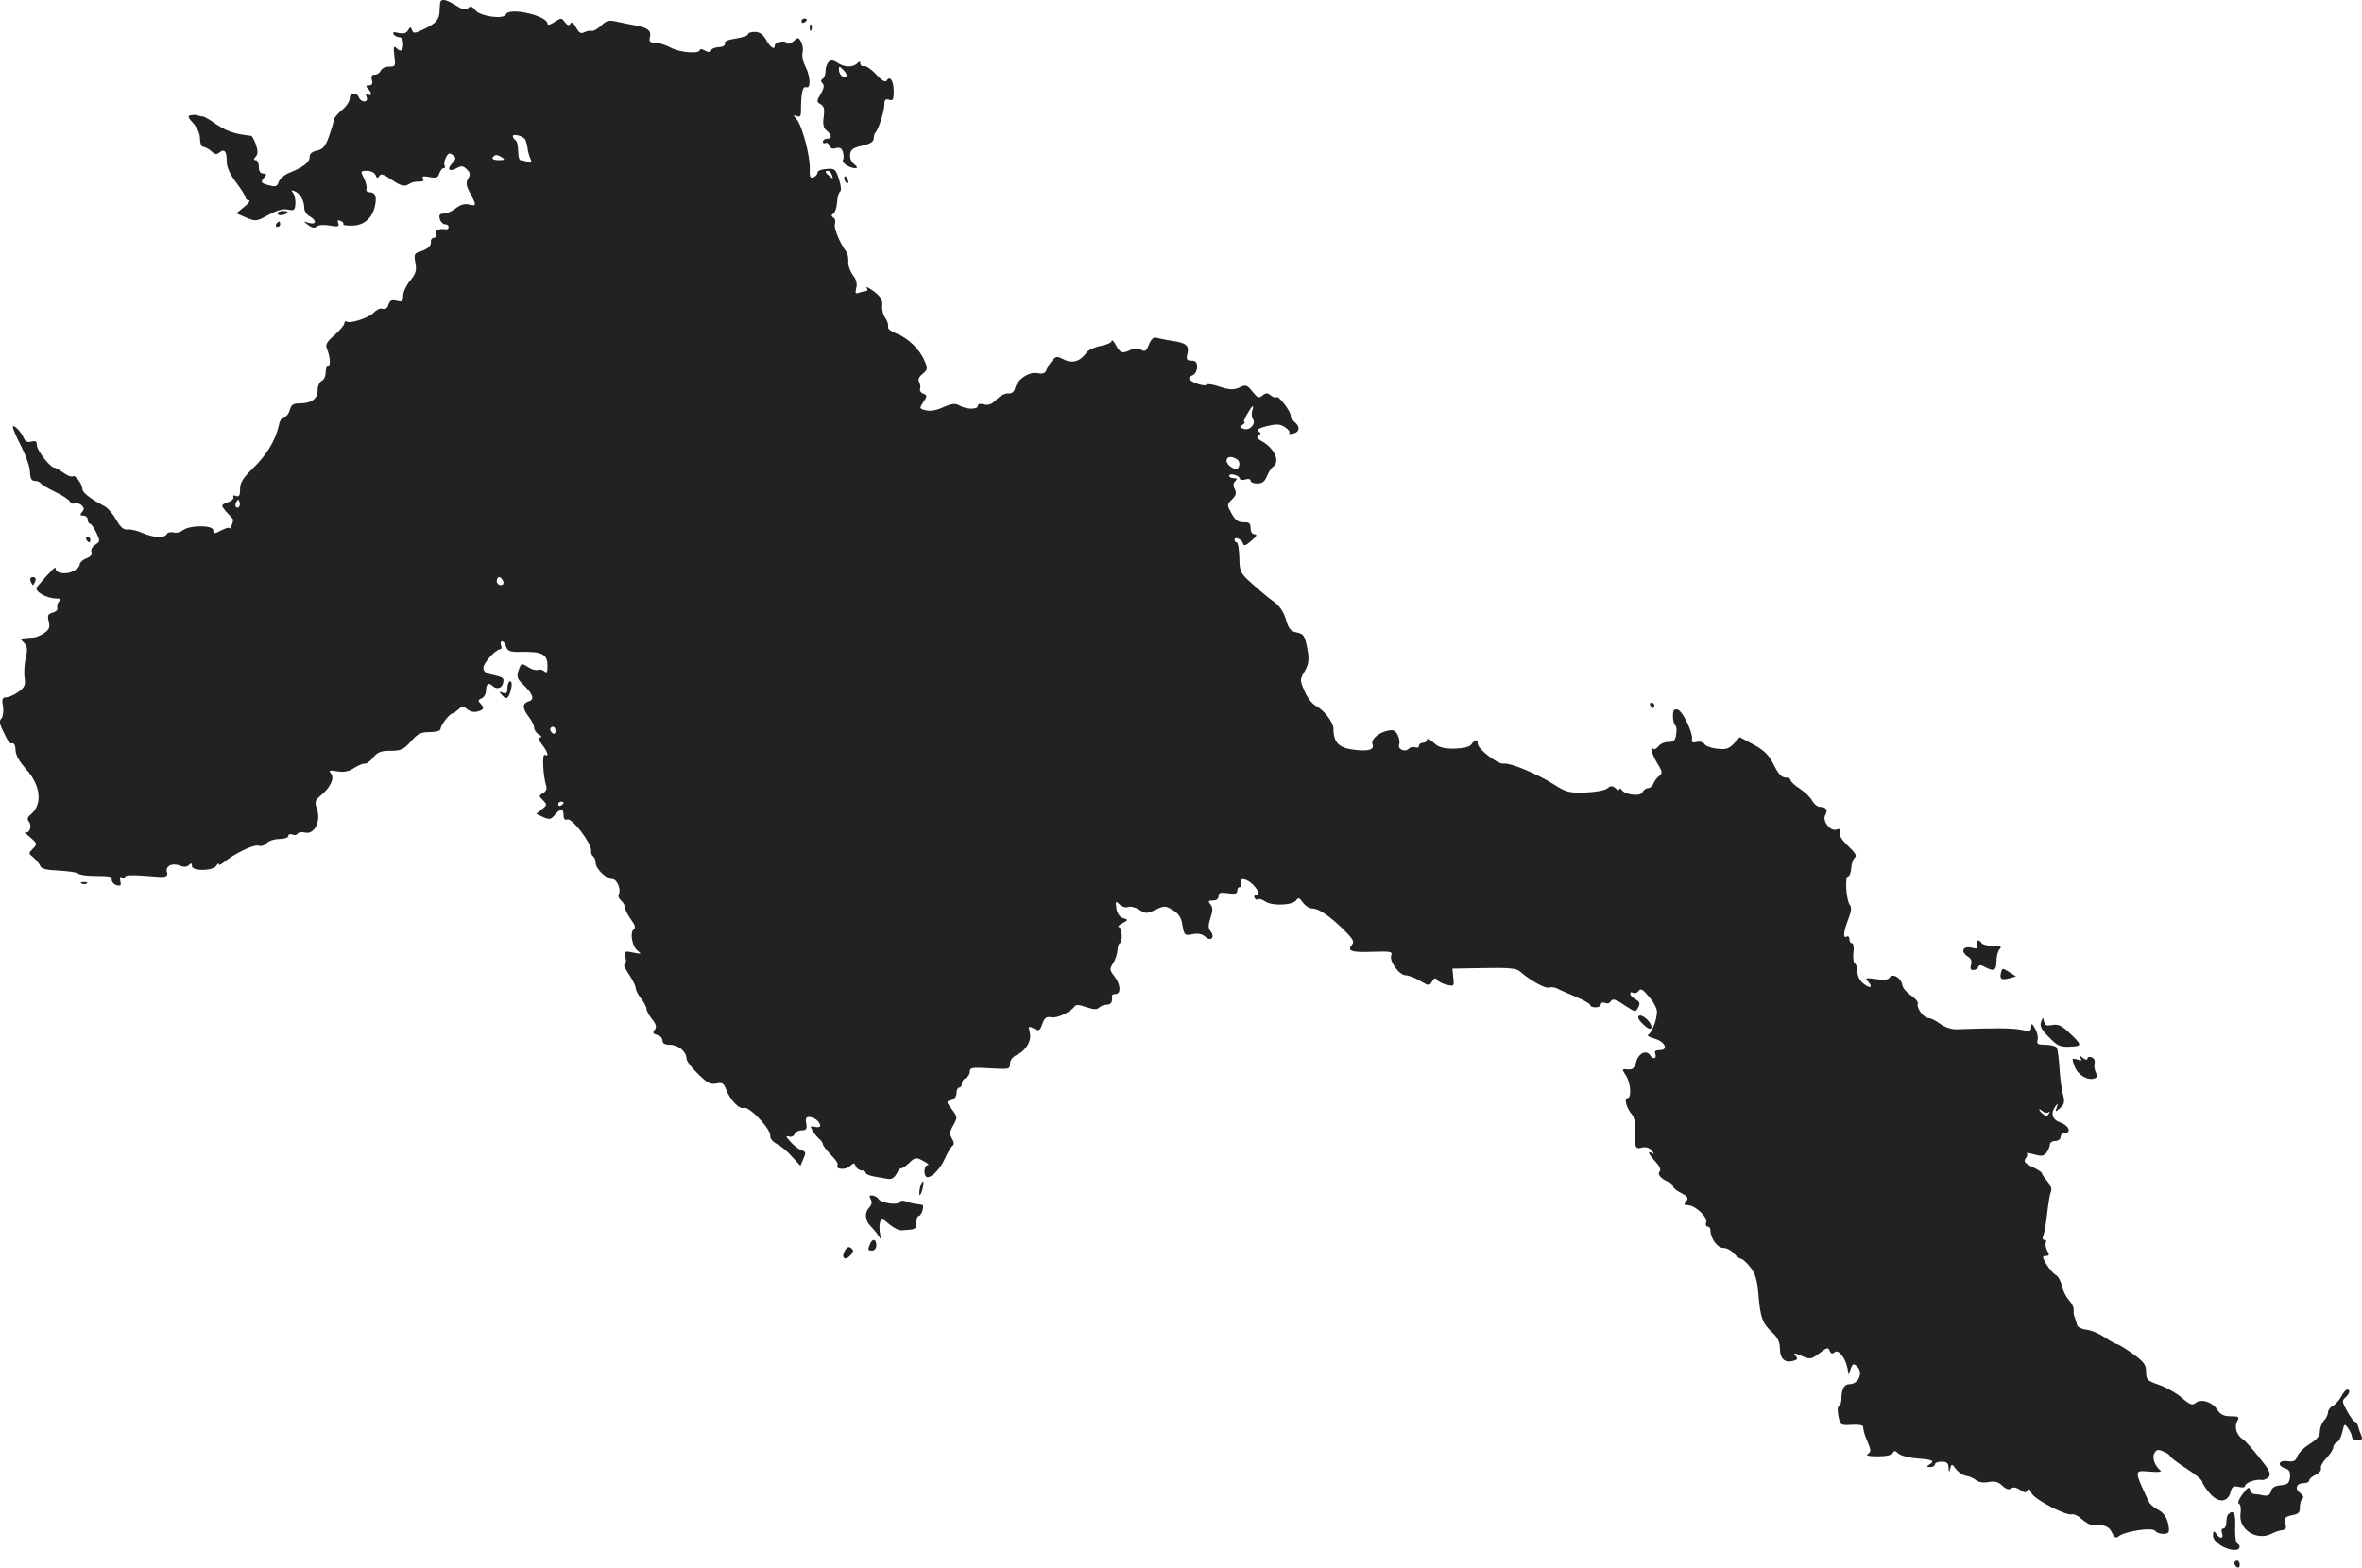 <?xml version="1.0" standalone="no"?>
<!DOCTYPE svg PUBLIC "-//W3C//DTD SVG 20010904//EN"
 "http://www.w3.org/TR/2001/REC-SVG-20010904/DTD/svg10.dtd">
<svg version="1.0" xmlns="http://www.w3.org/2000/svg"
 width="883.561pt" height="586.542pt" viewBox="0 0 883.561 586.542"
 preserveAspectRatio="xMidYMid meet">
<g transform="translate(-620.182,1291.925) scale(0.1,-0.1)"
fill="#222222" stroke="none">
<path d="M7848 12908 c0 -7 -2 -22 -2 -33 -2 -30 -13 -43 -57 -64 -35 -17 -41
-18 -46 -4 -5 13 -7 13 -15 -1 -6 -11 -17 -14 -35 -10 -18 5 -24 3 -19 -5 4
-6 14 -11 22 -11 8 0 14 -10 14 -25 0 -27 -9 -32 -27 -14 -8 8 -10 1 -6 -30 5
-39 4 -41 -20 -41 -13 0 -27 -7 -31 -15 -3 -8 -13 -15 -22 -15 -11 0 -15 -6
-11 -20 4 -14 0 -20 -11 -20 -12 0 -13 -3 -4 -12 15 -15 16 -31 0 -22 -8 5 -9
2 -5 -9 4 -11 1 -17 -9 -17 -8 0 -17 7 -20 15 -9 22 -34 18 -34 -4 0 -11 -13
-31 -30 -44 -16 -14 -30 -31 -30 -38 0 -6 -8 -33 -17 -59 -14 -39 -23 -49 -45
-54 -19 -4 -28 -12 -28 -25 0 -19 -24 -38 -82 -61 -15 -7 -30 -21 -34 -32 -5
-16 -11 -18 -32 -13 -35 9 -37 12 -22 30 10 12 10 15 -4 15 -10 0 -16 9 -16
25 0 14 -5 25 -11 25 -9 0 -9 4 0 14 8 9 8 21 0 45 -6 17 -14 31 -17 32 -69 8
-94 17 -147 54 -16 11 -32 19 -35 19 -3 -1 -10 1 -17 3 -6 3 -19 3 -28 1 -12
-2 -11 -8 10 -30 15 -17 25 -39 25 -58 0 -16 5 -30 12 -30 6 0 20 -7 30 -16
13 -13 21 -14 31 -5 19 15 27 4 27 -34 0 -21 12 -48 35 -78 19 -25 35 -51 35
-56 0 -6 6 -11 13 -11 6 -1 -1 -12 -18 -25 l-29 -24 37 -16 c36 -15 39 -14 83
10 32 18 55 24 73 20 23 -5 26 -2 28 22 1 16 -4 34 -9 41 -8 9 -7 11 6 6 20
-8 36 -35 36 -63 0 -11 9 -25 20 -31 27 -15 26 -33 -2 -25 -23 7 -23 7 -3 -8
14 -11 24 -12 32 -5 8 6 28 7 49 3 30 -5 36 -4 31 9 -4 10 -1 13 8 9 8 -3 13
-8 11 -12 -3 -4 13 -7 34 -6 44 1 75 28 85 76 7 33 0 49 -21 49 -9 0 -14 6
-11 13 2 6 -2 24 -10 40 -13 26 -13 27 12 27 14 0 28 -7 32 -16 4 -12 8 -13
14 -3 6 10 17 6 47 -15 31 -21 45 -25 59 -18 19 11 25 12 49 12 9 0 12 5 8 12
-5 8 2 9 24 5 25 -5 32 -3 37 13 4 11 11 20 16 20 6 0 7 4 4 10 -3 5 -1 19 5
30 9 17 14 19 26 9 13 -10 12 -14 -2 -30 -22 -24 -12 -34 16 -19 18 10 25 9
38 -4 13 -13 14 -20 5 -35 -9 -15 -8 -26 8 -55 24 -46 24 -49 -5 -42 -16 4
-32 -1 -49 -14 -14 -11 -34 -20 -45 -20 -15 0 -19 -5 -15 -20 3 -11 12 -20 19
-20 8 0 14 -4 14 -10 0 -5 -3 -9 -7 -9 -28 4 -45 -2 -39 -16 3 -9 0 -15 -8
-15 -8 0 -13 -7 -12 -16 1 -16 -13 -28 -47 -38 -15 -5 -17 -12 -11 -41 5 -28
1 -40 -20 -66 -14 -17 -26 -42 -26 -56 0 -22 -3 -24 -24 -19 -19 5 -26 1 -31
-15 -4 -13 -12 -18 -22 -15 -8 3 -22 -3 -31 -13 -18 -20 -89 -44 -104 -35 -4
3 -8 0 -8 -7 0 -6 -17 -26 -37 -44 -29 -25 -35 -36 -28 -51 12 -30 15 -64 4
-64 -5 0 -9 -11 -9 -25 0 -14 -7 -28 -15 -31 -8 -4 -15 -19 -15 -35 0 -32 -23
-49 -68 -49 -23 0 -31 -5 -36 -25 -4 -14 -13 -25 -20 -25 -8 0 -18 -15 -21
-32 -12 -56 -46 -111 -96 -160 -38 -37 -49 -54 -49 -79 0 -24 -4 -30 -16 -25
-8 3 -12 2 -9 -4 3 -6 -6 -15 -21 -20 -26 -10 -26 -11 -8 -33 11 -12 22 -24
25 -27 4 -3 3 -14 -2 -25 -4 -11 -8 -17 -8 -12 -1 4 -14 1 -31 -8 -27 -14 -30
-14 -30 0 0 20 -87 20 -113 1 -10 -8 -26 -12 -36 -9 -10 3 -22 0 -25 -6 -10
-16 -47 -14 -91 4 -20 9 -45 15 -56 13 -14 -2 -26 8 -42 36 -12 22 -31 44 -42
50 -55 29 -85 52 -85 66 -1 20 -28 55 -36 47 -4 -3 -19 2 -34 13 -16 11 -31
20 -36 20 -14 0 -64 64 -64 83 0 15 -5 18 -21 14 -13 -4 -22 0 -27 11 -9 24
-42 58 -42 43 0 -6 14 -39 32 -73 17 -34 32 -76 32 -95 1 -24 6 -33 18 -33 9
0 19 -4 22 -9 4 -5 27 -19 54 -32 26 -12 51 -29 55 -36 5 -7 13 -11 18 -7 5 3
16 0 25 -6 11 -10 12 -16 3 -26 -9 -11 -8 -14 5 -14 9 0 16 -7 16 -15 0 -8 4
-15 8 -15 5 0 15 -15 24 -33 15 -32 15 -34 -4 -46 -11 -7 -17 -19 -14 -27 4
-9 -3 -18 -19 -24 -14 -5 -25 -16 -25 -23 0 -8 -12 -19 -26 -26 -29 -13 -64
-6 -64 11 0 10 -14 -4 -70 -69 -12 -15 35 -43 72 -43 16 0 19 -3 11 -11 -6 -6
-9 -17 -7 -24 3 -7 -5 -15 -17 -18 -18 -5 -20 -10 -15 -33 6 -21 2 -30 -16
-43 -13 -9 -30 -16 -38 -17 -58 -4 -55 -3 -38 -20 12 -13 14 -24 6 -57 -5 -23
-7 -57 -4 -74 4 -27 0 -36 -24 -53 -15 -11 -36 -20 -45 -20 -14 0 -17 -6 -12
-34 3 -19 0 -39 -6 -45 -8 -8 -7 -18 2 -38 24 -51 29 -58 40 -55 6 1 11 -10
11 -25 0 -18 14 -43 39 -71 56 -62 63 -133 17 -171 -12 -10 -13 -17 -6 -26 13
-16 2 -47 -14 -39 -6 3 2 -6 18 -19 28 -24 28 -26 11 -43 -17 -17 -17 -18 2
-33 10 -9 22 -23 25 -31 4 -11 23 -16 69 -18 34 -2 68 -6 73 -11 6 -5 30 -9
54 -9 69 -1 72 -1 72 -16 0 -7 8 -16 19 -19 15 -3 17 0 13 16 -3 14 -1 18 6
13 7 -4 12 -3 12 3 0 5 25 7 63 4 34 -2 64 -5 67 -5 22 -1 31 4 27 16 -9 23
17 38 46 27 16 -7 28 -6 36 2 8 8 11 7 11 -4 0 -20 78 -19 91 1 5 8 9 11 9 6
0 -5 8 -2 18 6 38 32 113 69 131 63 10 -3 24 1 31 10 7 8 28 15 46 15 19 0 34
5 34 11 0 6 7 9 15 6 8 -4 17 -2 20 3 4 6 17 7 29 4 34 -8 59 43 44 87 -10 28
-8 33 15 53 36 30 51 64 37 81 -10 12 -6 13 24 8 25 -4 44 0 63 13 16 10 33
17 40 16 6 -1 20 9 31 23 16 20 29 25 65 25 39 0 49 5 76 35 25 29 37 35 71
35 25 0 40 5 40 13 1 13 34 57 45 57 3 0 13 7 22 15 14 14 17 14 32 1 10 -9
26 -13 39 -9 25 6 27 14 10 31 -9 9 -7 13 5 18 9 3 17 17 17 30 0 24 10 31 24
17 14 -14 34 -10 39 8 6 22 3 24 -40 34 -23 4 -33 12 -33 25 0 19 47 70 63 70
5 0 7 7 3 15 -3 8 -1 15 4 15 5 0 12 -9 15 -20 6 -17 15 -21 53 -20 82 2 102
-8 102 -53 0 -23 -3 -28 -11 -20 -6 6 -18 9 -25 6 -8 -3 -25 2 -38 11 -23 15
-25 14 -34 -12 -8 -24 -6 -32 15 -52 39 -38 46 -58 23 -65 -25 -8 -25 -25 0
-58 11 -14 20 -32 20 -41 0 -8 8 -20 18 -25 11 -7 12 -11 4 -11 -9 0 -7 -8 7
-26 22 -28 28 -49 11 -39 -11 7 -7 -78 5 -116 4 -11 -1 -21 -11 -27 -17 -9
-17 -11 -1 -27 16 -16 16 -18 -4 -34 l-21 -17 26 -12 c23 -10 29 -9 43 8 22
26 33 25 33 -1 0 -14 5 -19 14 -16 18 7 90 -89 89 -115 -1 -10 2 -20 8 -23 5
-4 9 -14 9 -24 0 -22 40 -61 63 -61 17 0 34 -41 23 -58 -3 -5 1 -15 9 -22 8
-7 15 -19 15 -27 0 -7 10 -27 22 -44 15 -20 19 -32 11 -37 -16 -10 -7 -64 14
-80 16 -12 14 -13 -16 -7 -32 7 -34 6 -29 -19 3 -14 1 -26 -4 -26 -5 0 3 -17
17 -37 14 -21 25 -44 25 -51 0 -8 9 -25 20 -39 11 -14 20 -31 20 -38 0 -7 9
-24 21 -39 16 -20 18 -30 10 -40 -9 -11 -7 -15 9 -19 11 -3 20 -12 20 -21 0
-11 9 -16 28 -16 31 0 62 -26 62 -52 0 -9 19 -34 43 -57 34 -34 47 -40 68 -36
22 5 28 2 37 -22 16 -41 50 -76 67 -69 19 7 101 -80 98 -104 -1 -10 9 -23 25
-31 15 -8 41 -29 57 -48 l31 -34 11 26 c10 22 10 27 -6 32 -10 3 -29 17 -42
32 -17 18 -19 24 -7 20 9 -3 19 0 22 9 3 8 15 14 27 14 17 0 20 5 17 25 -4 19
-1 25 11 25 18 0 41 -18 41 -33 0 -5 -9 -7 -20 -4 -16 4 -18 2 -10 -12 5 -10
16 -23 24 -31 9 -7 16 -17 16 -22 0 -5 14 -23 30 -40 17 -16 28 -33 25 -38
-10 -16 28 -20 45 -5 16 14 18 14 23 0 4 -8 13 -15 22 -15 8 0 15 -4 15 -9 0
-5 15 -11 33 -14 17 -3 41 -7 51 -9 13 -2 24 5 32 20 6 13 14 22 17 20 3 -2
16 7 30 20 22 21 26 22 53 7 16 -8 23 -15 17 -15 -13 0 -18 -32 -7 -43 13 -12
52 25 70 66 10 23 23 45 29 49 7 5 6 14 -2 27 -10 16 -9 25 5 50 16 29 16 31
-5 59 -22 29 -22 30 -3 35 12 3 20 14 20 26 0 12 5 21 10 21 6 0 10 7 10 15 0
9 7 18 15 21 8 4 15 14 15 24 0 15 9 16 75 12 72 -4 75 -4 75 17 0 13 10 26
25 33 35 16 57 53 49 84 -6 24 -5 25 15 15 19 -11 23 -9 32 17 8 23 15 28 33
25 22 -5 72 19 88 41 4 7 20 6 43 -3 27 -9 40 -10 48 -2 6 6 19 11 29 11 16 0
23 11 19 33 0 4 6 7 14 7 21 0 19 37 -5 67 -17 22 -18 27 -5 47 8 12 16 34 17
49 1 15 5 27 8 27 12 0 10 60 -2 60 -7 1 -2 7 11 14 24 13 24 14 4 20 -13 4
-22 18 -25 36 -4 28 -3 29 12 15 10 -9 24 -13 33 -9 8 3 27 -2 41 -11 23 -15
27 -15 60 0 33 16 37 16 65 -1 22 -13 32 -28 36 -57 7 -37 8 -39 38 -33 20 4
36 1 48 -10 21 -19 37 -1 19 21 -9 11 -9 23 0 50 9 28 9 39 0 50 -10 12 -9 15
9 15 13 0 21 6 21 16 0 13 7 15 35 11 26 -4 35 -2 35 9 0 8 4 14 10 14 5 0 7
7 4 15 -9 23 22 18 46 -7 22 -24 26 -38 9 -38 -5 0 -7 -5 -4 -11 4 -6 10 -8
13 -5 3 4 15 0 27 -8 27 -18 104 -14 116 5 7 11 12 9 24 -8 9 -13 25 -23 36
-23 24 0 65 -28 121 -83 31 -31 37 -42 27 -53 -19 -23 -2 -29 78 -26 66 2 75
1 69 -14 -8 -21 30 -74 54 -74 10 0 35 -9 54 -21 33 -19 35 -19 45 -2 8 13 13
15 18 6 5 -6 21 -15 36 -18 28 -7 29 -6 25 26 l-3 34 118 2 c94 2 121 -1 135
-13 37 -33 95 -65 109 -60 7 3 21 1 31 -4 9 -5 41 -19 70 -31 28 -12 52 -25
52 -30 0 -5 9 -9 20 -9 11 0 20 5 20 11 0 6 7 9 15 6 8 -4 17 -2 20 3 9 15 19
12 58 -15 36 -23 37 -24 47 -5 8 15 6 21 -10 30 -11 6 -20 15 -20 21 0 6 5 7
11 3 6 -3 15 0 20 7 8 11 16 7 39 -21 17 -19 30 -44 30 -56 0 -29 -18 -77 -32
-86 -7 -3 3 -10 23 -15 39 -11 54 -43 19 -43 -16 0 -20 -4 -16 -15 6 -17 -9
-21 -19 -5 -14 22 -42 10 -52 -22 -7 -26 -14 -32 -32 -30 -23 2 -23 1 -7 -23
18 -27 22 -85 5 -85 -13 0 -2 -39 17 -60 7 -9 13 -27 12 -40 -1 -14 -1 -40 0
-58 2 -29 5 -32 25 -27 16 4 28 0 38 -11 9 -11 9 -15 2 -10 -21 12 -15 -3 12
-32 15 -16 21 -30 15 -36 -10 -10 5 -28 33 -39 9 -3 17 -11 17 -16 0 -6 14
-18 31 -26 25 -13 28 -19 18 -31 -9 -11 -8 -14 7 -14 28 -1 75 -46 68 -64 -3
-9 -1 -16 5 -16 6 0 11 -6 11 -13 0 -31 26 -67 48 -67 12 0 30 -9 39 -20 10
-11 22 -20 28 -21 5 0 21 -14 34 -31 19 -23 26 -47 31 -106 7 -84 15 -105 54
-141 18 -17 26 -35 26 -57 0 -38 18 -55 48 -47 18 4 20 8 11 19 -10 12 -6 12
22 0 32 -14 36 -13 67 10 28 22 33 23 38 9 5 -11 10 -13 19 -5 14 12 40 -21
48 -61 l4 -24 8 23 c6 18 10 20 21 11 28 -23 10 -69 -27 -69 -19 0 -29 -20
-29 -55 0 -13 -4 -25 -9 -27 -6 -2 -6 -18 -2 -38 7 -34 8 -34 49 -32 25 2 43
-1 43 -7 3 -21 4 -26 18 -59 12 -29 12 -35 0 -43 -9 -6 3 -9 38 -9 32 0 53 5
56 13 3 9 8 9 21 -3 10 -8 41 -16 70 -18 57 -4 67 -9 46 -22 -13 -8 -12 -10 3
-10 9 0 17 5 17 10 0 6 11 10 25 10 19 0 25 -5 26 -22 1 -20 2 -20 6 -4 5 19
6 19 22 -2 9 -12 26 -23 38 -25 11 -1 28 -9 37 -16 10 -8 28 -11 47 -7 22 4
36 1 51 -14 14 -13 25 -16 33 -10 7 6 19 4 33 -5 15 -11 23 -12 28 -3 5 8 10
5 15 -9 8 -23 131 -87 152 -80 7 2 22 -5 35 -17 13 -11 29 -21 35 -22 7 0 24
-2 40 -2 19 -2 31 -10 39 -27 8 -18 14 -22 24 -15 23 20 129 36 138 21 4 -6
18 -11 30 -11 19 0 23 5 21 24 -4 34 -18 56 -45 69 -13 7 -26 19 -30 27 -56
120 -56 118 3 113 29 -3 47 -1 41 4 -21 16 -33 48 -23 65 8 14 14 15 34 6 14
-6 25 -14 25 -18 0 -3 27 -24 60 -45 33 -21 60 -44 60 -50 0 -6 12 -25 28 -43
32 -38 68 -35 78 5 5 20 11 23 30 19 13 -4 24 -2 24 3 0 12 39 26 61 23 9 -2
21 4 28 11 9 12 2 26 -36 73 -26 33 -53 63 -60 67 -24 15 -34 46 -23 67 10 18
8 20 -23 20 -26 0 -39 6 -51 25 -19 29 -60 42 -81 25 -12 -10 -21 -7 -50 18
-19 17 -57 39 -85 49 -46 16 -50 20 -50 49 0 27 -8 38 -50 68 -28 20 -54 36
-59 36 -4 0 -25 11 -45 25 -21 14 -51 27 -69 29 -17 2 -33 9 -35 17 -2 8 -6
21 -9 29 -4 8 -5 21 -4 29 1 7 -6 23 -17 35 -11 11 -23 36 -27 54 -4 18 -14
36 -23 41 -9 5 -25 23 -35 40 -16 27 -16 31 -2 31 13 0 14 4 5 20 -6 11 -8 25
-5 30 3 6 1 10 -5 10 -8 0 -9 6 -4 18 4 9 10 46 14 82 4 36 10 72 14 81 4 9
-1 24 -14 39 -11 13 -20 26 -20 30 0 3 -16 14 -36 23 -28 14 -33 21 -25 31 6
7 8 16 5 19 -4 4 9 2 27 -3 28 -8 36 -7 47 7 6 9 12 23 12 30 0 7 9 13 20 13
11 0 20 7 20 15 0 8 7 15 15 15 27 0 16 28 -15 39 -31 10 -39 34 -19 61 9 12
10 11 5 -4 -7 -19 -6 -19 13 -2 16 14 17 23 10 50 -5 18 -11 62 -13 98 -2 36
-7 71 -10 77 -4 6 -23 11 -42 11 -29 0 -34 3 -30 18 3 9 -1 28 -9 42 -12 21
-14 22 -15 6 0 -16 -5 -17 -37 -10 -33 7 -107 7 -241 2 -19 -1 -44 7 -62 20
-16 12 -36 22 -44 22 -18 0 -46 38 -40 54 2 6 -9 20 -26 31 -16 11 -31 28 -32
39 -4 26 -36 45 -47 28 -5 -9 -21 -11 -52 -6 -36 5 -42 4 -31 -7 21 -23 13
-31 -13 -12 -15 11 -24 28 -25 45 0 15 -4 29 -10 33 -5 3 -7 21 -5 40 3 20 0
35 -5 35 -6 0 -10 7 -10 16 0 8 -4 12 -10 9 -15 -9 -12 19 6 65 11 28 13 44 6
53 -14 17 -20 107 -7 107 5 0 11 14 12 32 1 17 8 35 14 39 8 5 0 19 -26 43
-24 23 -35 41 -31 51 4 12 1 15 -13 10 -23 -7 -54 34 -41 55 11 18 3 30 -19
30 -10 0 -23 10 -30 23 -6 12 -27 32 -46 45 -19 12 -35 27 -35 32 0 6 -9 10
-20 10 -13 0 -27 15 -43 48 -18 36 -35 53 -75 75 l-52 28 -22 -24 c-19 -20
-30 -23 -63 -19 -22 2 -43 10 -47 17 -5 7 -17 11 -29 8 -14 -4 -20 -1 -18 8 6
24 -35 108 -53 113 -14 3 -18 -2 -18 -24 0 -16 4 -31 8 -34 5 -3 7 -18 4 -34
-3 -24 -9 -29 -30 -29 -14 0 -31 -8 -37 -17 -7 -8 -15 -13 -18 -9 -16 15 -5
-22 15 -55 19 -30 19 -36 7 -46 -9 -6 -18 -19 -22 -28 -3 -10 -13 -18 -21 -18
-7 0 -16 -7 -20 -15 -6 -17 -66 -10 -78 9 -4 6 -8 7 -8 2 0 -5 -7 -3 -15 4
-12 10 -18 10 -31 -1 -9 -7 -45 -14 -82 -15 -60 -2 -72 1 -117 30 -61 39 -164
82 -188 78 -21 -4 -97 54 -97 74 0 18 -10 18 -24 -2 -8 -10 -29 -15 -65 -16
-41 0 -58 5 -77 23 -13 12 -24 17 -24 11 0 -7 -7 -12 -15 -12 -8 0 -15 -5 -15
-11 0 -6 -6 -9 -14 -6 -7 3 -18 1 -24 -5 -15 -15 -43 -2 -36 16 3 8 0 24 -6
36 -9 17 -17 20 -38 15 -35 -8 -62 -33 -56 -50 8 -21 -14 -28 -70 -21 -56 7
-76 27 -76 79 -1 25 -35 69 -67 86 -12 6 -31 30 -41 54 -18 41 -18 43 0 74 14
23 17 42 13 70 -11 64 -15 70 -43 76 -22 4 -30 14 -40 49 -8 28 -24 51 -45 66
-18 12 -53 42 -80 66 -46 41 -48 45 -49 99 -1 31 -5 57 -10 57 -4 0 -8 4 -8
10 0 14 28 1 32 -15 2 -10 11 -7 31 11 19 16 23 24 13 24 -10 0 -16 9 -16 23
0 18 -5 23 -26 22 -20 0 -32 8 -45 33 -18 32 -18 33 1 52 16 16 18 25 11 39
-7 12 -6 22 1 29 9 9 8 12 -5 12 -9 0 -17 4 -17 9 0 5 9 7 20 4 11 -3 20 -10
20 -15 0 -5 9 -6 20 -3 11 4 20 2 20 -4 0 -6 11 -11 25 -11 19 0 28 8 36 27 6
15 16 31 22 35 30 19 7 71 -44 98 -15 9 -18 14 -9 20 10 6 9 9 -1 16 -8 5 2
11 32 19 35 8 49 8 66 -3 13 -8 21 -18 18 -22 -3 -5 4 -6 15 -3 24 6 26 26 5
43 -8 7 -15 18 -15 24 0 17 -46 77 -53 69 -4 -3 -13 0 -22 7 -12 10 -18 10
-31 -1 -13 -11 -19 -8 -37 15 -20 25 -25 27 -49 15 -22 -9 -36 -9 -73 3 -25 9
-48 12 -50 8 -6 -10 -65 11 -65 23 0 4 7 10 15 13 8 4 15 17 15 30 0 18 -6 24
-21 24 -17 0 -20 4 -16 23 9 33 -3 43 -57 51 -27 4 -54 10 -61 12 -7 3 -18 -8
-25 -25 -10 -26 -15 -29 -31 -20 -13 6 -25 6 -38 -1 -30 -15 -39 -12 -55 18
-8 15 -15 22 -16 15 0 -6 -18 -14 -40 -18 -22 -4 -46 -15 -53 -24 -23 -34 -54
-43 -85 -27 -26 13 -30 13 -43 -3 -9 -9 -18 -25 -22 -35 -5 -14 -14 -17 -34
-13 -32 6 -75 -23 -84 -56 -4 -15 -12 -21 -26 -20 -11 1 -31 -9 -43 -22 -17
-18 -30 -23 -47 -19 -14 4 -23 2 -23 -5 0 -15 -45 -14 -69 1 -16 9 -27 8 -60
-6 -24 -12 -50 -16 -65 -12 -25 6 -26 7 -10 31 15 23 15 25 0 31 -10 4 -15 12
-12 19 2 6 0 18 -4 25 -5 9 -1 19 13 30 19 16 20 20 7 50 -18 43 -63 86 -107
102 -18 7 -31 17 -29 24 2 6 -2 21 -10 33 -9 12 -14 33 -12 47 2 20 -5 33 -31
53 -19 14 -32 20 -27 14 4 -7 3 -13 -3 -13 -5 0 -17 -3 -26 -6 -13 -5 -15 -2
-10 18 4 16 0 32 -13 48 -10 14 -18 36 -17 50 1 14 -2 30 -7 37 -23 29 -48 89
-43 104 3 10 1 21 -6 24 -8 6 -8 9 0 15 6 3 13 22 14 41 1 19 6 37 11 41 6 4
4 23 -4 47 -12 38 -16 41 -47 38 -18 -1 -33 -7 -33 -13 0 -7 -7 -15 -15 -18
-13 -5 -15 2 -14 32 2 45 -28 160 -49 185 -14 16 -14 17 0 12 12 -5 16 0 16
17 0 66 6 96 19 91 19 -7 17 40 -3 79 -9 17 -13 40 -10 51 3 11 0 29 -5 39
-10 18 -12 19 -29 3 -10 -9 -21 -12 -24 -7 -7 12 -46 4 -46 -9 0 -18 -16 -8
-32 21 -12 21 -25 30 -43 30 -14 0 -25 -4 -25 -9 0 -5 -21 -12 -46 -16 -29 -4
-44 -11 -41 -18 3 -7 -6 -13 -21 -14 -15 0 -28 -6 -30 -12 -3 -8 -9 -8 -23 -1
-10 6 -19 7 -19 3 0 -16 -74 -11 -109 8 -19 10 -46 19 -60 19 -18 0 -22 4 -18
20 6 24 -8 36 -53 44 -19 3 -51 10 -70 14 -30 7 -39 5 -60 -15 -14 -13 -29
-21 -35 -19 -5 2 -18 -1 -27 -5 -13 -7 -20 -3 -31 17 -10 18 -16 23 -21 15 -6
-9 -11 -7 -21 5 -12 17 -14 17 -39 1 -14 -10 -26 -13 -26 -7 0 31 -145 64
-156 35 -8 -19 -96 -7 -114 16 -12 15 -18 17 -27 8 -9 -9 -20 -6 -46 10 -39
24 -56 27 -59 9z m318 -510 c3 -5 7 -19 9 -31 1 -12 6 -31 11 -41 6 -16 4 -18
-10 -13 -10 4 -22 7 -27 7 -5 0 -9 15 -9 34 0 19 -4 38 -10 41 -5 3 -10 10
-10 15 0 10 38 1 46 -12z m-86 -68 c12 -8 9 -10 -13 -10 -16 0 -26 4 -22 10 8
12 16 12 35 0z m1234 -66 c5 -14 4 -15 -9 -4 -17 14 -19 20 -6 20 5 0 12 -7
15 -16z m1572 -881 c-3 -10 -2 -24 3 -32 12 -19 -14 -45 -36 -36 -15 5 -15 7
-3 15 8 6 11 10 7 10 -5 0 0 14 10 30 20 34 27 39 19 13z m-57 -182 c8 -5 11
-16 8 -25 -5 -14 -11 -15 -27 -6 -11 6 -20 17 -20 25 0 17 18 19 39 6z m-3733
-178 c-10 -10 -19 5 -10 18 6 11 8 11 12 0 2 -7 1 -15 -2 -18z m988 -278 c3
-9 0 -15 -9 -15 -8 0 -15 7 -15 15 0 8 4 15 9 15 5 0 11 -7 15 -15z m196 -561
c0 -8 -4 -12 -10 -9 -5 3 -10 10 -10 16 0 5 5 9 10 9 6 0 10 -7 10 -16z m30
-268 c0 -3 -4 -8 -10 -11 -5 -3 -10 -1 -10 4 0 6 5 11 10 11 6 0 10 -2 10 -4z
m5555 -1158 c5 4 5 1 1 -6 -6 -10 -11 -10 -22 -1 -8 6 -14 14 -14 16 0 3 6 0
13 -6 8 -6 18 -7 22 -3z"/>
<path d="M9200 12839 c0 -5 5 -7 10 -4 6 3 10 8 10 11 0 2 -4 4 -10 4 -5 0
-10 -5 -10 -11z"/>
<path d="M9231 12814 c0 -11 3 -14 6 -6 3 7 2 16 -1 19 -3 4 -6 -2 -5 -13z"/>
<path d="M9302 12688 c-7 -7 -12 -22 -12 -34 0 -13 -5 -26 -11 -30 -7 -4 -8
-9 0 -17 7 -7 5 -19 -7 -39 -16 -27 -16 -30 0 -39 12 -7 15 -18 11 -47 -4 -27
-1 -42 11 -51 20 -17 21 -31 1 -31 -8 0 -15 -5 -15 -11 0 -5 4 -8 9 -5 5 3 12
-1 15 -10 4 -10 13 -13 25 -9 14 4 21 0 26 -14 3 -12 4 -25 0 -30 -6 -11 25
-31 47 -31 8 1 7 6 -5 15 -11 8 -17 23 -15 37 2 18 12 25 46 32 28 7 42 15 42
26 0 9 3 20 7 24 11 11 33 79 33 104 0 18 4 22 18 18 14 -5 17 1 17 32 0 38
-14 60 -26 40 -5 -8 -19 0 -40 23 -17 19 -38 33 -45 31 -8 -2 -14 3 -14 10 0
9 -3 9 -12 0 -16 -16 -49 -15 -74 3 -16 10 -24 11 -32 3z m66 -54 c-10 -10
-28 6 -28 24 0 15 1 15 17 -1 9 -9 14 -19 11 -23z"/>
<path d="M9360 12251 c0 -6 4 -13 10 -16 6 -3 7 1 4 9 -7 18 -14 21 -14 7z"/>
<path d="M7240 12121 c0 -10 26 -9 36 2 4 4 -2 7 -14 7 -12 0 -22 -4 -22 -9z"/>
<path d="M7235 12080 c-3 -5 -1 -10 4 -10 6 0 11 5 11 10 0 6 -2 10 -4 10 -3
0 -8 -4 -11 -10z"/>
<path d="M6525 10900 c3 -5 8 -10 11 -10 2 0 4 5 4 10 0 6 -5 10 -11 10 -5 0
-7 -4 -4 -10z"/>
<path d="M6316 10745 c4 -8 7 -15 9 -15 2 0 5 7 9 15 3 9 0 15 -9 15 -9 0 -12
-6 -9 -15z"/>
<path d="M8100 10345 c0 -19 -4 -23 -17 -18 -15 6 -16 5 -3 -9 17 -19 25 -13
34 25 4 16 2 27 -4 27 -5 0 -10 -11 -10 -25z"/>
<path d="M12375 10280 c3 -5 8 -10 11 -10 2 0 4 5 4 10 0 6 -5 10 -11 10 -5 0
-7 -4 -4 -10z"/>
<path d="M6508 9613 c7 -3 16 -2 19 1 4 3 -2 6 -13 5 -11 0 -14 -3 -6 -6z"/>
<path d="M13597 9384 c5 -14 2 -16 -19 -11 -33 9 -44 -14 -16 -32 13 -8 17
-18 13 -31 -4 -14 -2 -20 8 -20 9 0 17 5 19 11 3 9 9 9 25 0 34 -18 43 -13 43
22 0 18 5 38 12 45 9 9 4 12 -24 12 -20 0 -40 5 -43 10 -10 17 -25 11 -18 -6z"/>
<path d="M13687 9280 c-6 -24 1 -29 32 -21 l24 7 -25 16 c-25 16 -26 16 -31
-2z"/>
<path d="M12330 9112 c0 -10 33 -42 43 -42 12 0 7 18 -9 34 -17 17 -34 21 -34
8z"/>
<path d="M13837 9096 c-6 -15 1 -29 29 -57 32 -33 42 -38 80 -36 47 2 46 6
-11 59 -23 21 -37 26 -57 22 -20 -4 -27 -1 -30 13 -3 17 -4 17 -11 -1z"/>
<path d="M13984 8961 c7 -10 4 -12 -12 -6 -20 6 -21 4 -10 -25 11 -32 49 -55
75 -46 10 4 11 11 5 22 -5 9 -7 25 -5 34 3 10 -2 20 -11 23 -9 4 -16 1 -16 -5
0 -6 -6 -5 -17 3 -14 12 -15 12 -9 0z"/>
<path d="M9646 8485 c-3 -9 -6 -24 -5 -33 0 -9 5 -4 10 12 9 32 6 48 -5 21z"/>
<path d="M9459 8432 c6 -10 4 -20 -5 -30 -19 -19 -17 -49 5 -71 10 -10 24 -27
30 -37 10 -16 10 -15 5 8 -3 16 -3 35 0 45 6 14 10 13 34 -8 15 -13 36 -24 47
-23 53 3 55 4 55 29 0 14 4 25 9 25 10 0 22 39 13 41 -4 1 -16 3 -27 4 -11 2
-27 6 -36 10 -10 3 -20 2 -23 -4 -8 -12 -68 -3 -78 12 -3 6 -14 12 -22 13 -12
2 -14 -2 -7 -14z"/>
<path d="M9456 8264 c-9 -22 -8 -24 9 -24 8 0 15 9 15 20 0 24 -15 27 -24 4z"/>
<path d="M9363 8241 c-16 -26 -2 -41 19 -20 13 14 14 20 4 28 -8 7 -15 5 -23
-8z"/>
<path d="M14960 7694 c-8 -14 -22 -30 -32 -35 -10 -5 -18 -17 -18 -25 0 -9 -7
-22 -15 -30 -8 -9 -15 -26 -15 -40 0 -17 -11 -31 -39 -48 -22 -14 -42 -35 -46
-47 -6 -16 -13 -20 -36 -17 -34 5 -41 -17 -8 -27 15 -5 19 -14 17 -33 -2 -22
-9 -28 -34 -30 -22 -2 -34 -9 -37 -23 -4 -14 -12 -18 -29 -15 -12 3 -28 5 -35
5 -6 1 -13 8 -15 17 -2 12 -9 7 -27 -17 -14 -18 -20 -34 -14 -36 6 -2 9 -19 6
-38 -8 -58 59 -102 115 -75 15 8 34 14 42 14 8 1 14 7 13 14 -2 6 -4 17 -5 24
-2 7 11 15 27 18 25 4 31 10 30 30 0 14 4 28 10 32 6 4 2 13 -9 21 -22 16 -14
37 15 37 10 0 19 5 19 10 0 6 11 15 24 21 14 7 22 17 20 24 -3 7 6 24 20 38
14 15 26 33 26 40 0 8 6 17 14 20 7 3 16 20 20 39 7 31 8 32 21 14 8 -11 15
-26 15 -33 0 -7 9 -13 21 -13 16 0 19 4 14 18 -4 9 -10 25 -12 35 -3 9 -8 17
-12 17 -4 0 -17 17 -29 39 -19 34 -20 40 -7 51 16 14 20 30 7 30 -5 0 -15 -12
-22 -26z"/>
<path d="M14537 7253 c-4 -3 -7 -17 -7 -30 0 -12 -5 -23 -11 -23 -6 0 -9 -6
-6 -14 9 -22 -5 -28 -19 -8 -12 16 -13 15 -14 -5 0 -23 46 -53 82 -53 19 0 24
15 8 25 -5 3 -8 30 -7 60 3 51 -7 68 -26 48z"/>
<path d="M14560 7071 c0 -6 5 -13 10 -16 6 -3 10 1 10 9 0 9 -4 16 -10 16 -5
0 -10 -4 -10 -9z"/>
</g>
</svg>
